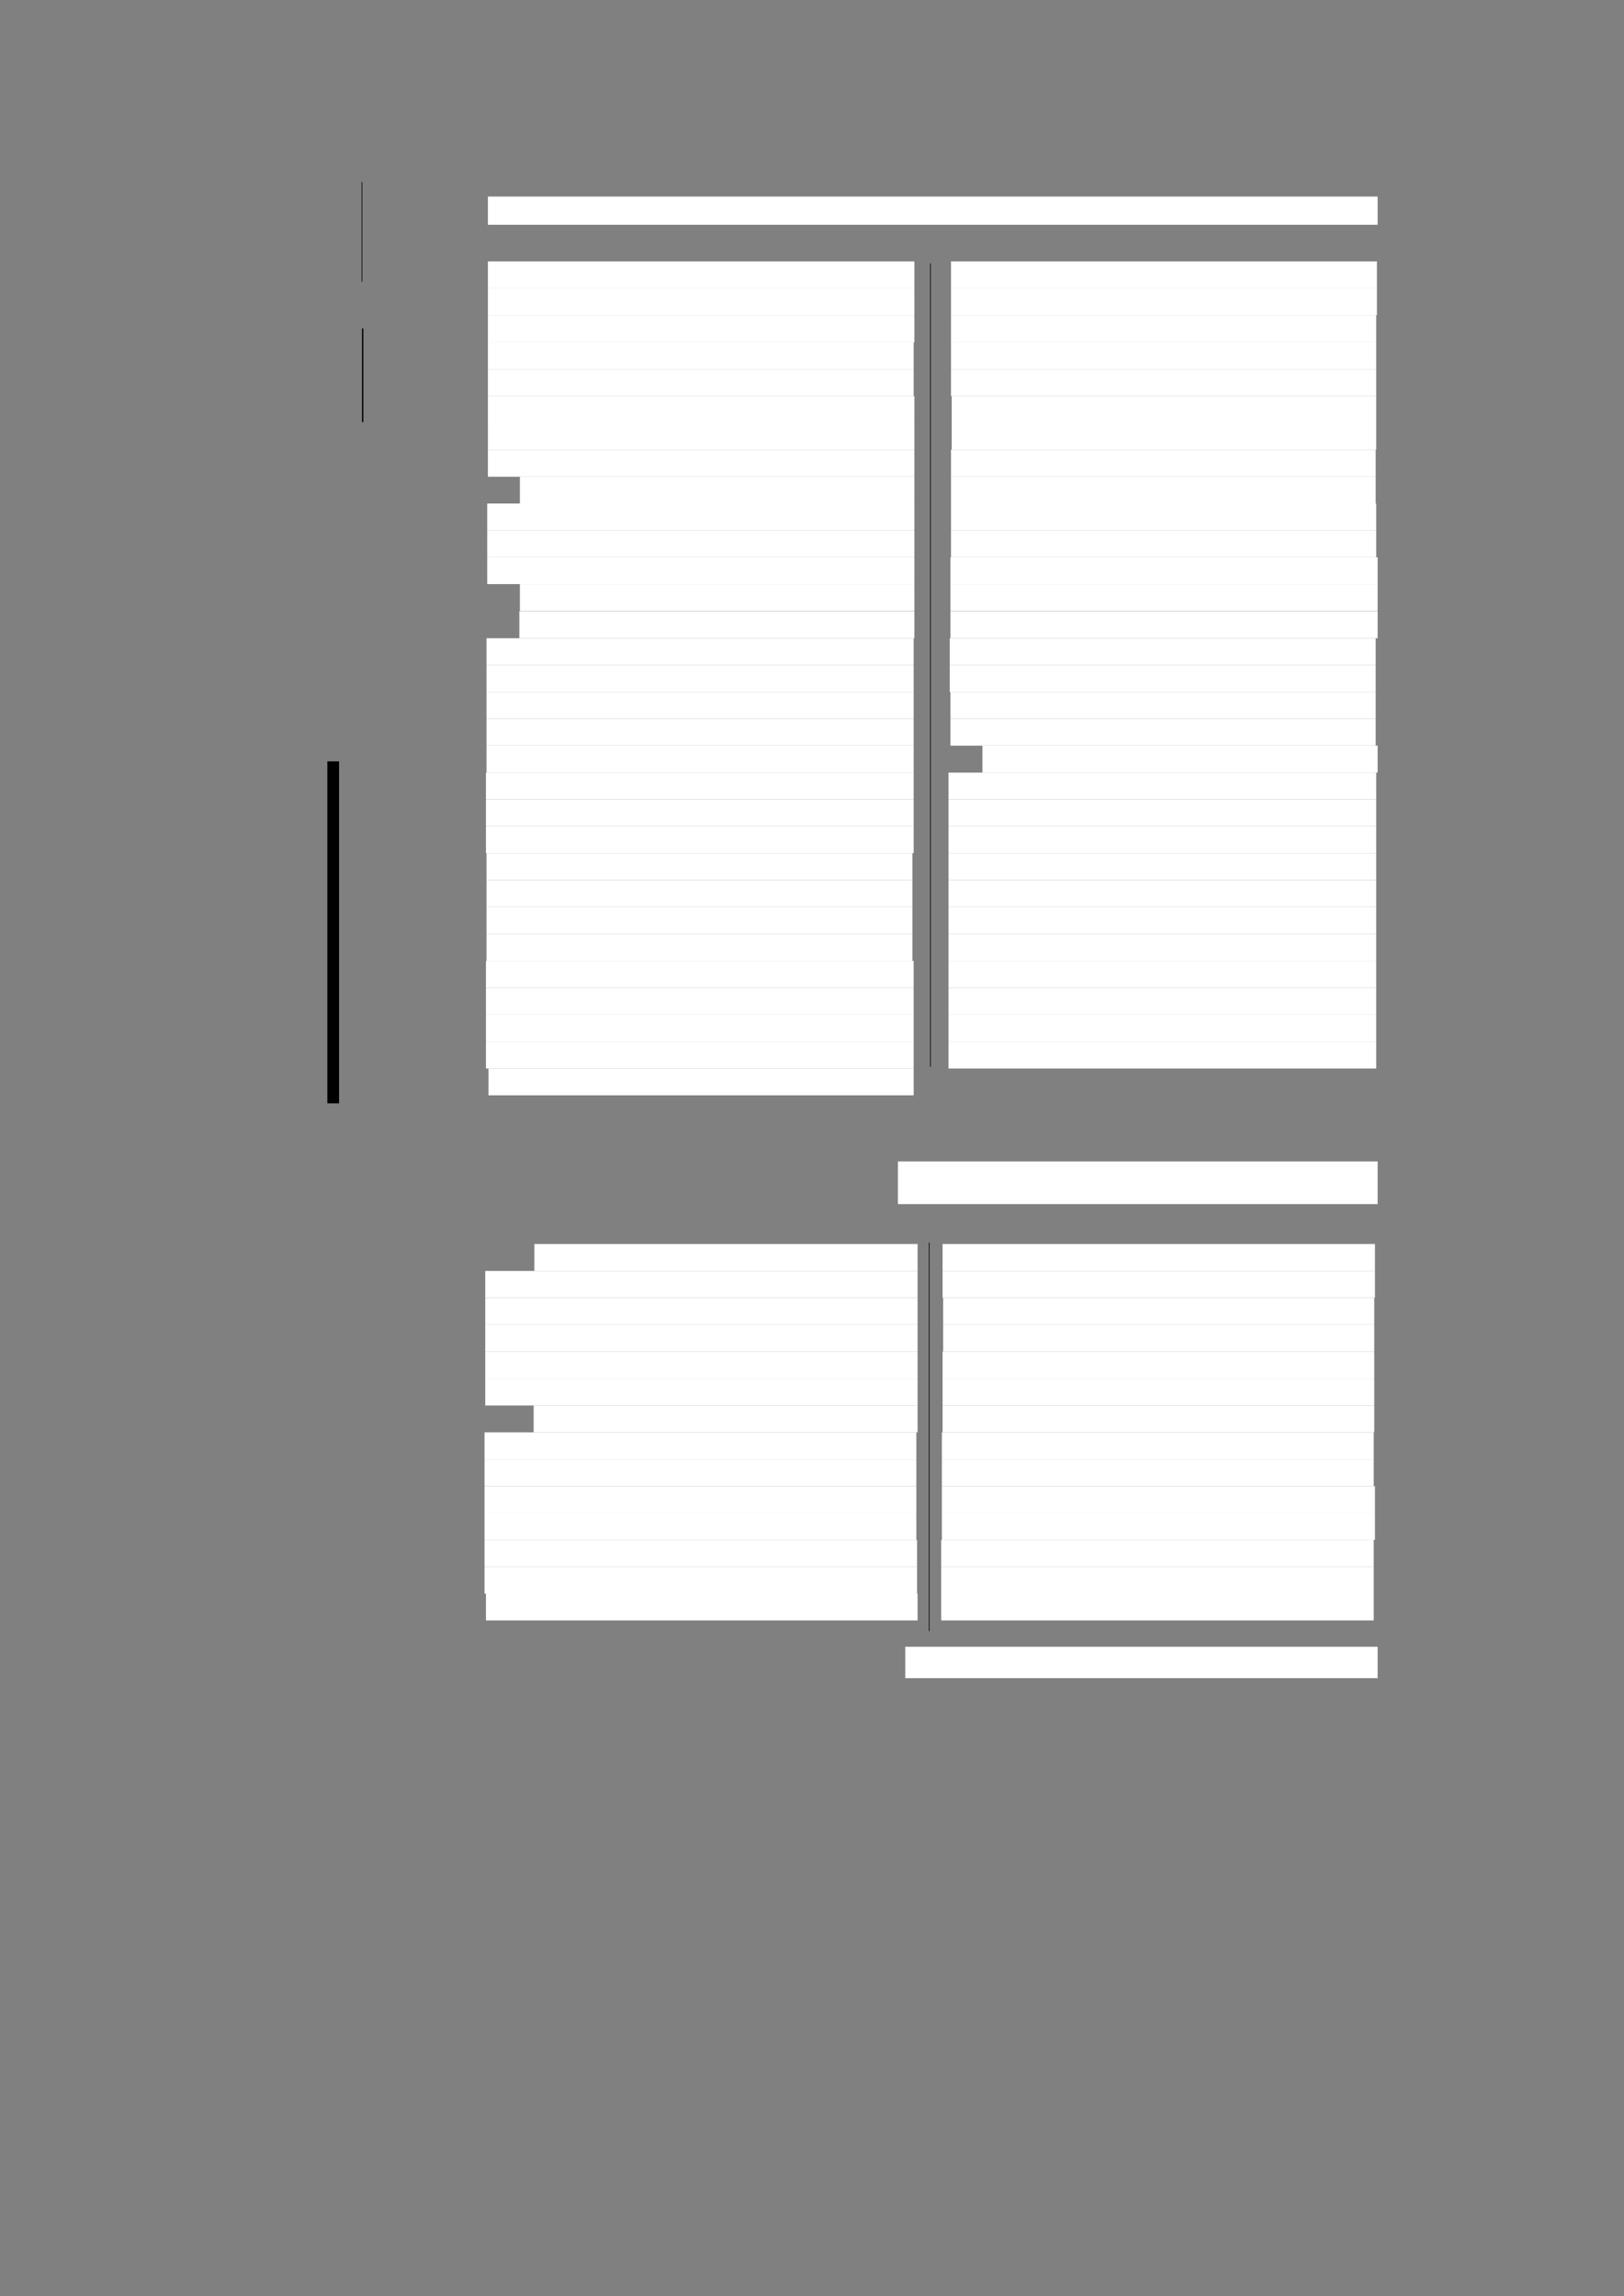 <?xml version="1.0" encoding="UTF-8" standalone="no"?>
<!DOCTYPE svg PUBLIC "-//W3C//DTD SVG 1.1//EN"
"http://www.w3.org/Graphics/SVG/1.1/DTD/svg11.dtd">
<svg viewBox="0 0 909 1285" version="1.1" xmlns="http://www.w3.org/2000/svg" xmlns:xlink="http://www.w3.org/1999/xlink">
<rect x="0" y="0" width="909" height="1285" fill="#808080" stroke="none"/>
<defs>
<style type="text/css"><![CDATA[
.g0_207{
fill: #FFFFFF;
}
.g1_207{
fill: none;
stroke: #000000;
stroke-width: 0.381;
stroke-linecap: butt;
stroke-linejoin: round;
}
.g2_207{
fill: none;
stroke: #000000;
stroke-width: 6.569;
stroke-linecap: butt;
stroke-linejoin: round;
}
.g3_207{
fill: none;
stroke: #000000;
stroke-width: 0.763;
stroke-linecap: butt;
stroke-linejoin: round;
}
]]></style>
</defs>
<path fill-rule="evenodd" d="M273.1,125.8h498V110h-498v15.8Z" class="g0_207"/>
<path fill-rule="evenodd" d="M273.1,161.4H511.8V146.3H273.1v15.1Z" class="g0_207"/>
<path fill-rule="evenodd" d="M273.1,176.4H511.8v-15H273.1v15Z" class="g0_207"/>
<path fill-rule="evenodd" d="M273.1,191.6H511.8V176.4H273.1v15.2Z" class="g0_207"/>
<path fill-rule="evenodd" d="M273.1,206.6H511.4v-15H273.1v15Z" class="g0_207"/>
<path fill-rule="evenodd" d="M273.1,221.7H511.4V206.6H273.1v15.1Z" class="g0_207"/>
<path fill-rule="evenodd" d="M273.1,236.7H511.8v-15H273.1v15Z" class="g0_207"/>
<path fill-rule="evenodd" d="M273.1,251.7H511.8v-15H273.1v15Z" class="g0_207"/>
<path fill-rule="evenodd" d="M273.1,266.8H511.8V251.7H273.1v15.1Z" class="g0_207"/>
<path fill-rule="evenodd" d="M291,281.8H511.8v-15H291v15Z" class="g0_207"/>
<path fill-rule="evenodd" d="M272.7,296.8H511.8v-15H272.7v15Z" class="g0_207"/>
<path fill-rule="evenodd" d="M272.7,311.9H511.8V296.8H272.7v15.1Z" class="g0_207"/>
<path fill-rule="evenodd" d="M272.7,326.9H511.8v-15H272.7v15Z" class="g0_207"/>
<path fill-rule="evenodd" d="M291,341.9H511.8v-15H291v15Z" class="g0_207"/>
<path fill-rule="evenodd" d="M290.7,357.2H511.8V342H290.7v15.2Z" class="g0_207"/>
<path fill-rule="evenodd" d="M272.3,372.2H511.4v-15H272.3v15Z" class="g0_207"/>
<path fill-rule="evenodd" d="M272.3,387.3H511.4V372.2H272.3v15.1Z" class="g0_207"/>
<path fill-rule="evenodd" d="M272.3,402.3H511.4v-15H272.3v15Z" class="g0_207"/>
<path fill-rule="evenodd" d="M272.3,417.3H511.4v-15H272.3v15Z" class="g0_207"/>
<path fill-rule="evenodd" d="M272.3,432.4H511.4V417.3H272.3v15.1Z" class="g0_207"/>
<path fill-rule="evenodd" d="M272,447.4H511.4v-15H272v15Z" class="g0_207"/>
<path fill-rule="evenodd" d="M272,462.4H511.4v-15H272v15Z" class="g0_207"/>
<path fill-rule="evenodd" d="M272,477.5H511.4V462.4H272v15.1Z" class="g0_207"/>
<path fill-rule="evenodd" d="M272.3,492.5H510.7v-15H272.3v15Z" class="g0_207"/>
<path fill-rule="evenodd" d="M272.3,507.5H510.7v-15H272.3v15Z" class="g0_207"/>
<path fill-rule="evenodd" d="M272.3,522.6H510.7V507.5H272.3v15.1Z" class="g0_207"/>
<path fill-rule="evenodd" d="M272.3,537.8H510.7V522.6H272.3v15.2Z" class="g0_207"/>
<path fill-rule="evenodd" d="M272,552.8H511.4v-15H272v15Z" class="g0_207"/>
<path fill-rule="evenodd" d="M272,567.9H511.4V552.8H272v15.1Z" class="g0_207"/>
<path fill-rule="evenodd" d="M272,582.9H511.4v-15H272v15Z" class="g0_207"/>
<path fill-rule="evenodd" d="M272,598H511.4V582.9H272V598Z" class="g0_207"/>
<path fill-rule="evenodd" d="M273.4,613h238V598h-238v15Z" class="g0_207"/>
<path fill-rule="evenodd" d="M532.3,161.4H770.7V146.3H532.3v15.1Z" class="g0_207"/>
<path fill-rule="evenodd" d="M532.3,176.4H770.7v-15H532.3v15Z" class="g0_207"/>
<path fill-rule="evenodd" d="M532.3,191.6h238V176.4h-238v15.2Z" class="g0_207"/>
<path fill-rule="evenodd" d="M532.3,206.6h238v-15h-238v15Z" class="g0_207"/>
<path fill-rule="evenodd" d="M532.3,221.7h238V206.6h-238v15.1Z" class="g0_207"/>
<path fill-rule="evenodd" d="M532.7,236.7H770.3v-15H532.7v15Z" class="g0_207"/>
<path fill-rule="evenodd" d="M532.7,251.7H770.3v-15H532.7v15Z" class="g0_207"/>
<path fill-rule="evenodd" d="M532.3,266.8H770V251.7H532.3v15.1Z" class="g0_207"/>
<path fill-rule="evenodd" d="M532.3,281.8H770v-15H532.3v15Z" class="g0_207"/>
<path fill-rule="evenodd" d="M532.3,296.8h238v-15h-238v15Z" class="g0_207"/>
<path fill-rule="evenodd" d="M532.3,311.9h238V296.8h-238v15.1Z" class="g0_207"/>
<path fill-rule="evenodd" d="M532,326.9H771.1v-15H532v15Z" class="g0_207"/>
<path fill-rule="evenodd" d="M532,341.9H771.1v-15H532v15Z" class="g0_207"/>
<path fill-rule="evenodd" d="M532,357.2H771.1V342H532v15.2Z" class="g0_207"/>
<path fill-rule="evenodd" d="M531.6,372.2H770v-15H531.6v15Z" class="g0_207"/>
<path fill-rule="evenodd" d="M531.6,387.3H770V372.2H531.6v15.1Z" class="g0_207"/>
<path fill-rule="evenodd" d="M532,402.3H770v-15H532v15Z" class="g0_207"/>
<path fill-rule="evenodd" d="M532,417.3H770v-15H532v15Z" class="g0_207"/>
<path fill-rule="evenodd" d="M549.9,432.4H771.1V417.3H549.9v15.1Z" class="g0_207"/>
<path fill-rule="evenodd" d="M530.9,447.4H770.3v-15H530.9v15Z" class="g0_207"/>
<path fill-rule="evenodd" d="M530.9,462.4H770.3v-15H530.9v15Z" class="g0_207"/>
<path fill-rule="evenodd" d="M530.9,477.5H770.3V462.4H530.9v15.1Z" class="g0_207"/>
<path fill-rule="evenodd" d="M530.9,492.5H770.3v-15H530.9v15Z" class="g0_207"/>
<path fill-rule="evenodd" d="M530.9,507.5H770.3v-15H530.9v15Z" class="g0_207"/>
<path fill-rule="evenodd" d="M530.9,522.6H770.3V507.5H530.9v15.1Z" class="g0_207"/>
<path fill-rule="evenodd" d="M530.9,537.8H770.3V522.6H530.9v15.2Z" class="g0_207"/>
<path fill-rule="evenodd" d="M530.9,552.8H770.3v-15H530.9v15Z" class="g0_207"/>
<path fill-rule="evenodd" d="M530.9,567.9H770.3V552.8H530.9v15.1Z" class="g0_207"/>
<path fill-rule="evenodd" d="M530.9,582.9H770.3v-15H530.9v15Z" class="g0_207"/>
<path fill-rule="evenodd" d="M530.9,598H770.3V582.9H530.9V598Z" class="g0_207"/>
<path fill-rule="evenodd" d="M502.6,673.9H771.1V650H502.6v23.9Z" class="g0_207"/>
<path fill-rule="evenodd" d="M299.1,711.3H513.6V696.2H299.1v15.1Z" class="g0_207"/>
<path fill-rule="evenodd" d="M271.6,726.3h242v-15h-242v15Z" class="g0_207"/>
<path fill-rule="evenodd" d="M271.6,741.3h242v-15h-242v15Z" class="g0_207"/>
<path fill-rule="evenodd" d="M271.6,756.4h242V741.3h-242v15.1Z" class="g0_207"/>
<path fill-rule="evenodd" d="M271.6,771.6h242V756.4h-242v15.2Z" class="g0_207"/>
<path fill-rule="evenodd" d="M271.6,786.6h242v-15h-242v15Z" class="g0_207"/>
<path fill-rule="evenodd" d="M298.7,801.6H513.6v-15H298.7v15Z" class="g0_207"/>
<path fill-rule="evenodd" d="M271.2,816.7H512.9V801.6H271.2v15.1Z" class="g0_207"/>
<path fill-rule="evenodd" d="M271.2,831.7H512.9v-15H271.2v15Z" class="g0_207"/>
<path fill-rule="evenodd" d="M271.2,846.8H512.9V831.7H271.2v15.1Z" class="g0_207"/>
<path fill-rule="evenodd" d="M271.2,861.8H512.9v-15H271.2v15Z" class="g0_207"/>
<path fill-rule="evenodd" d="M271.2,876.9H513.3V861.8H271.2v15.1Z" class="g0_207"/>
<path fill-rule="evenodd" d="M271.2,891.9H513.3v-15H271.2v15Z" class="g0_207"/>
<path fill-rule="evenodd" d="M272,906.9H513.6v-15H272v15Z" class="g0_207"/>
<path fill-rule="evenodd" d="M527.6,711.3h242V696.2h-242v15.1Z" class="g0_207"/>
<path fill-rule="evenodd" d="M527.6,726.3h242v-15h-242v15Z" class="g0_207"/>
<path fill-rule="evenodd" d="M527.9,741.3H769.2v-15H527.9v15Z" class="g0_207"/>
<path fill-rule="evenodd" d="M527.9,756.4H769.2V741.3H527.9v15.1Z" class="g0_207"/>
<path fill-rule="evenodd" d="M527.6,771.6H769.2V756.4H527.6v15.2Z" class="g0_207"/>
<path fill-rule="evenodd" d="M527.6,786.6H769.2v-15H527.6v15Z" class="g0_207"/>
<path fill-rule="evenodd" d="M527.6,801.6H769.2v-15H527.6v15Z" class="g0_207"/>
<path fill-rule="evenodd" d="M527.2,816.7H768.9V801.6H527.2v15.1Z" class="g0_207"/>
<path fill-rule="evenodd" d="M527.2,831.7H768.9v-15H527.2v15Z" class="g0_207"/>
<path fill-rule="evenodd" d="M527.2,846.8H769.6V831.7H527.2v15.1Z" class="g0_207"/>
<path fill-rule="evenodd" d="M527.2,861.8H769.6v-15H527.2v15Z" class="g0_207"/>
<path fill-rule="evenodd" d="M526.8,876.9H768.9V861.8H526.8v15.1Z" class="g0_207"/>
<path fill-rule="evenodd" d="M526.8,891.9H768.9v-15H526.8v15Z" class="g0_207"/>
<path fill-rule="evenodd" d="M526.8,906.9H768.9v-15H526.8v15Z" class="g0_207"/>
<path fill-rule="evenodd" d="M506.7,939.2H771.1V921.6H506.7v17.6Z" class="g0_207"/>
<path d="M202.6,101.9v55.8" class="g1_207"/>
<path d="M186.5,426.1V617.5" class="g2_207"/>
<path d="M203,183.8v52.4" class="g3_207"/>
<path d="M520.8,147.4V597m-.7,98.4V912.8" class="g1_207"/>
</svg>